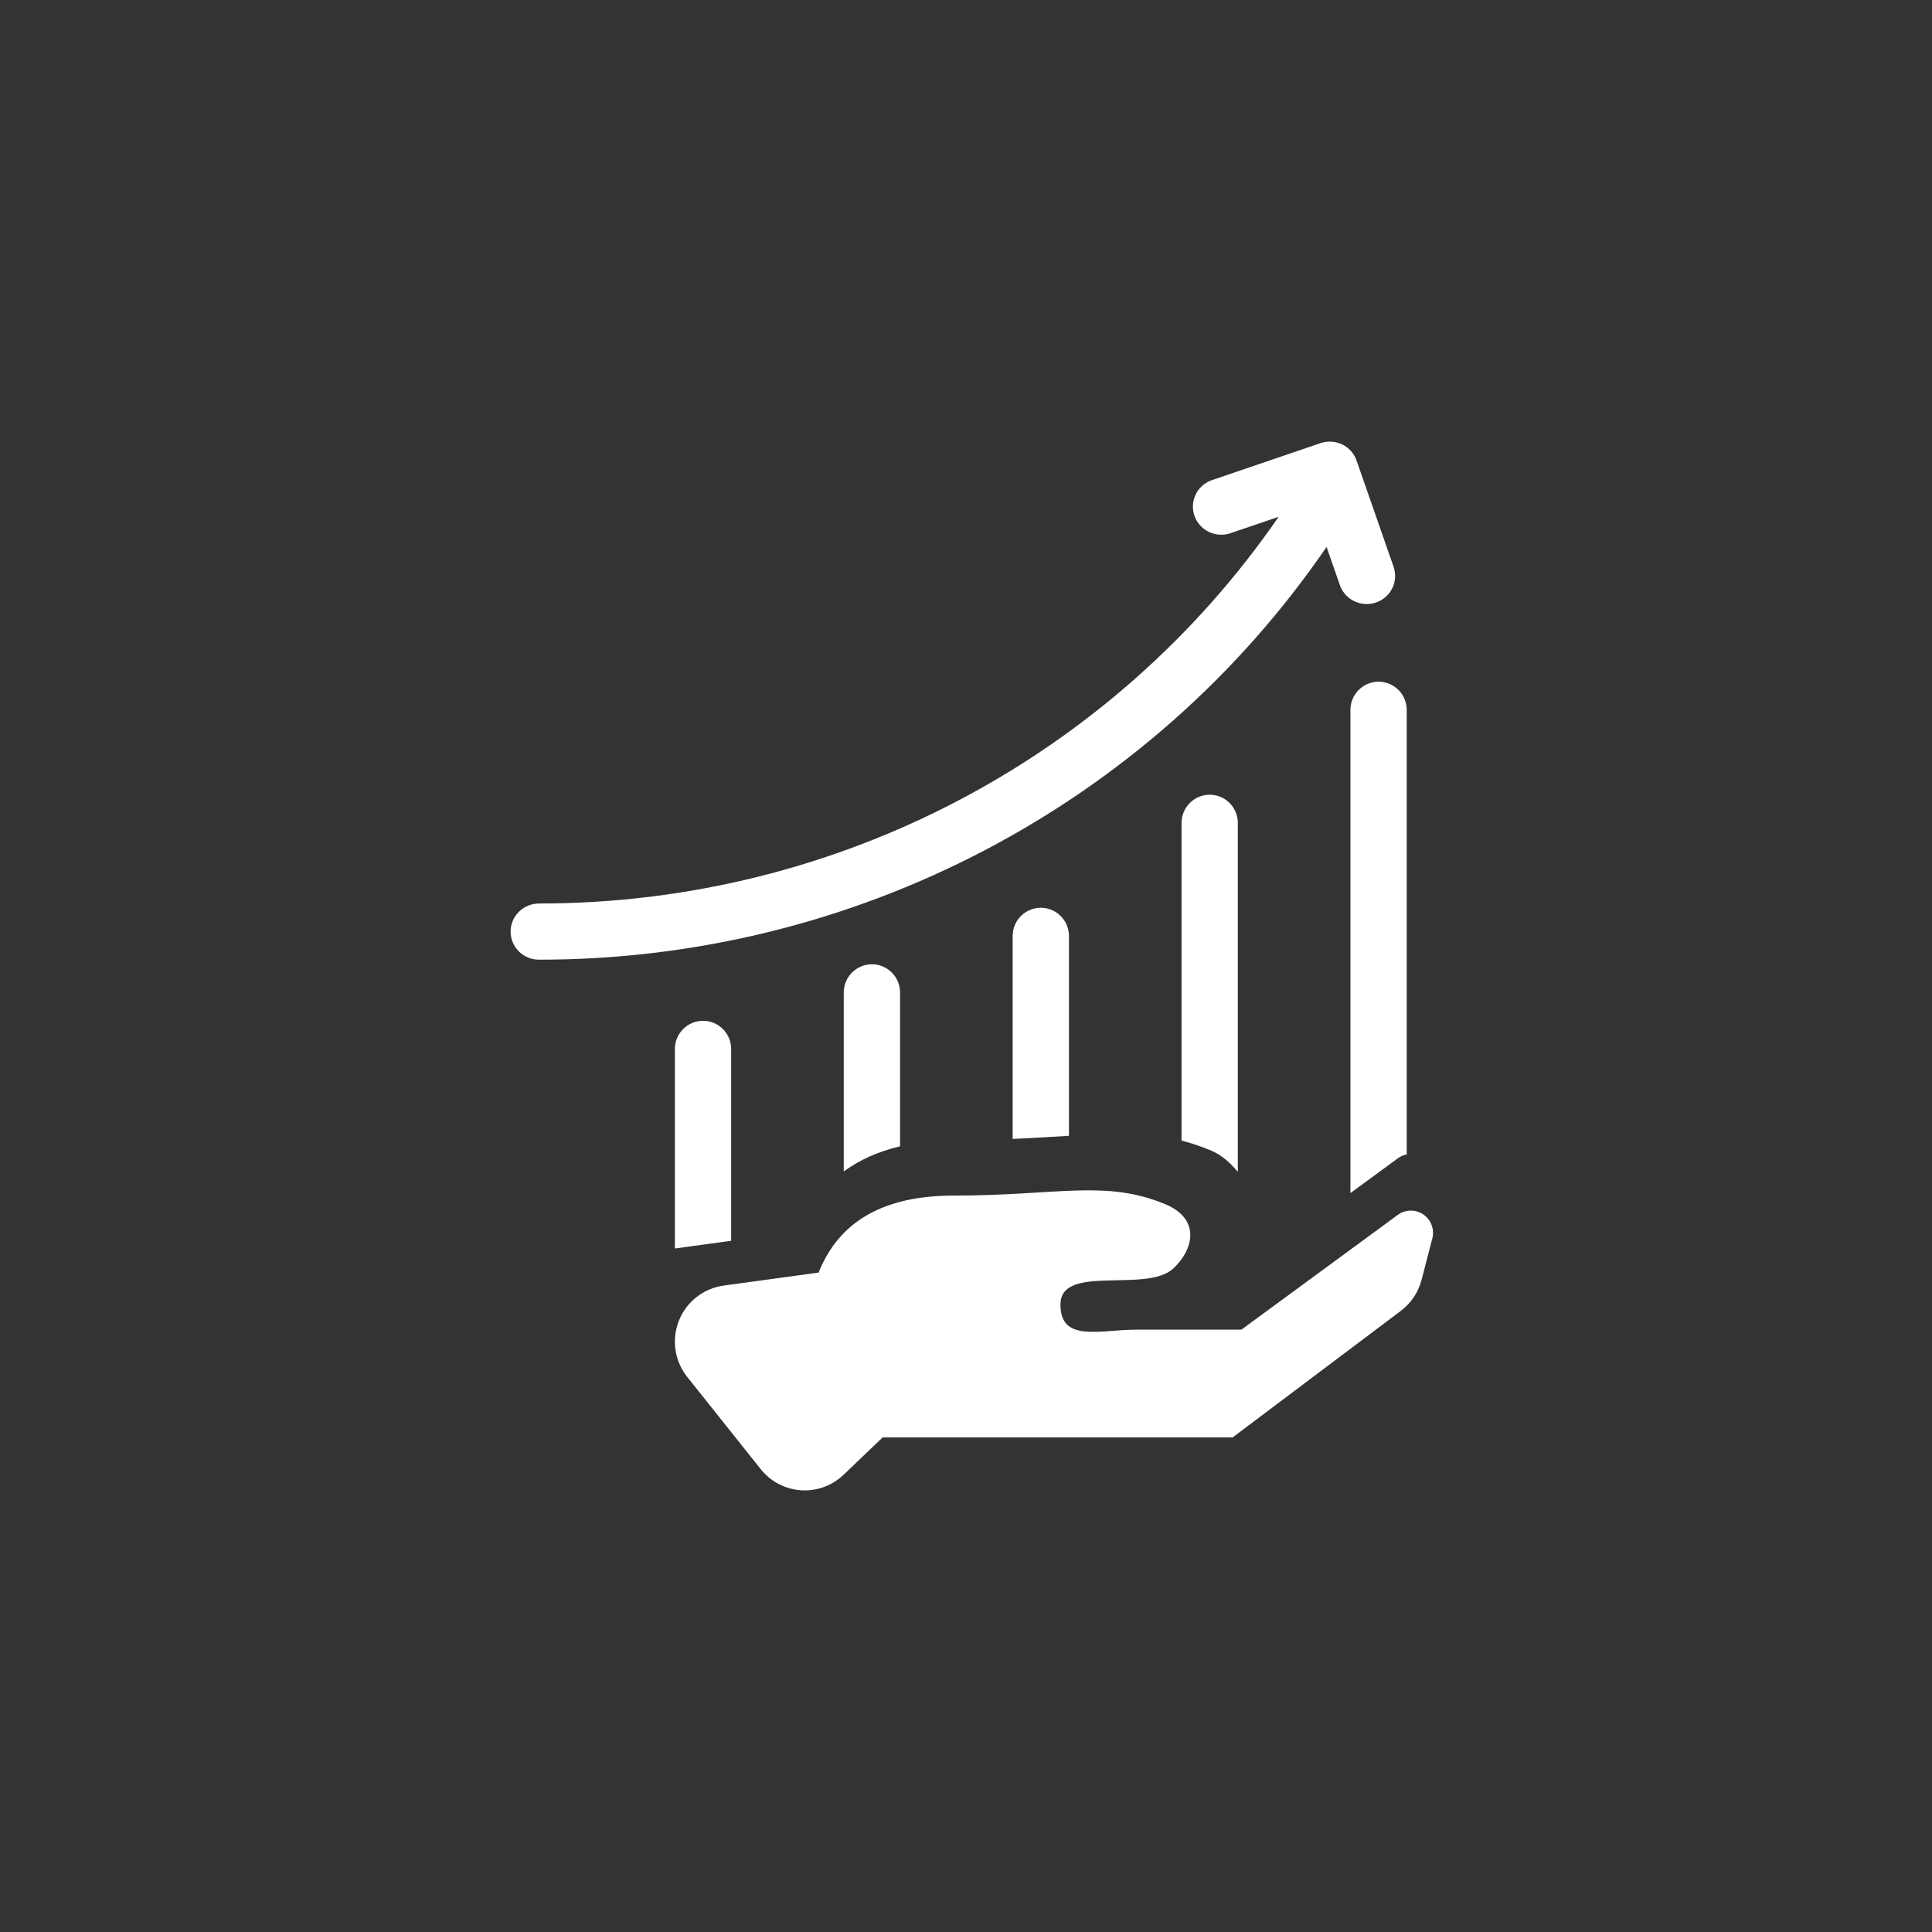 <?xml version="1.0" encoding="UTF-8"?>
<svg width="140px" height="140px" viewBox="0 0 140 140" version="1.1" xmlns="http://www.w3.org/2000/svg" xmlns:xlink="http://www.w3.org/1999/xlink">
    <rect x="0" y="0" width="140" height="140" fill="#333333" stroke="none"/>
    <title>icon_经营风险-股权出质</title>
    <g id="icon_经营风险-股权出质" stroke="none" stroke-width="1" fill="none" fill-rule="evenodd">
        <rect id="矩形备份-11" fill="#FFFFFF" opacity="0" x="0" y="0" width="140" height="140"></rect>
        <g id="编组" transform="translate(37, 32)" fill="#FFFFFF" fill-rule="nonzero">
            <path d="M15.432,61.158 L22.321,60.216 C23.793,56.5 27.047,54.638 32.085,54.638 C39.642,54.638 43.104,53.446 47.471,55.275 C49.982,56.328 49.525,58.527 48.015,59.924 C46.082,61.713 39.924,59.596 39.848,62.459 C39.771,65.326 42.728,64.351 45.313,64.351 L52.958,64.351 L64.286,56.037 C64.835,55.633 65.577,55.62 66.14,56.004 C66.702,56.388 66.963,57.086 66.791,57.747 L66.01,60.749 C65.776,61.645 65.247,62.436 64.509,62.991 L52.321,72.161 L26.959,72.161 L24.126,74.87 C23.298,75.662 22.177,76.068 21.037,75.991 C19.897,75.913 18.841,75.359 18.127,74.463 L12.797,67.775 C11.881,66.623 11.651,65.066 12.197,63.697 C12.742,62.329 13.978,61.36 15.432,61.16 L15.432,61.158 Z M15.983,57.913 L15.983,44.018 C15.983,42.888 15.07,41.971 13.943,41.971 C12.817,41.971 11.904,42.888 11.904,44.018 L11.904,58.47 L15.983,57.913 Z M28.222,51.067 L28.222,39.923 C28.221,38.792 27.308,37.875 26.182,37.875 C25.055,37.875 24.142,38.792 24.142,39.923 L24.142,52.889 C25.278,52.05 26.639,51.442 28.222,51.067 Z M40.46,50.305 L40.46,35.827 C40.46,34.696 39.547,33.78 38.42,33.78 C37.294,33.78 36.381,34.696 36.381,35.827 L36.381,50.53 C37.878,50.467 39.222,50.379 40.46,50.305 L40.46,50.305 Z M52.698,52.918 L52.698,27.636 C52.698,26.505 51.785,25.589 50.659,25.589 C49.532,25.589 48.619,26.505 48.619,27.636 L48.619,50.653 C49.321,50.831 50.026,51.067 50.755,51.37 C51.544,51.702 52.148,52.265 52.698,52.918 L52.698,52.918 Z M64.937,51.657 L64.937,19.445 C64.937,18.314 64.023,17.398 62.897,17.398 C61.771,17.398 60.858,18.314 60.857,19.445 L60.857,54.456 L64.284,51.941 C64.478,51.798 64.701,51.701 64.937,51.657 L64.937,51.657 Z" id="形状"></path>
            <path d="M59.128,7.635 C46.303,26.352 24.922,37.556 2.058,37.542 C0.921,37.542 0,36.631 0,35.507 C0,34.383 0.921,33.472 2.058,33.472 C23.814,33.472 43.697,22.792 55.654,5.451 L52.241,6.611 C51.538,6.879 50.743,6.746 50.169,6.264 C49.595,5.782 49.332,5.028 49.485,4.299 C49.639,3.569 50.182,2.981 50.903,2.765 L58.686,0.112 C59.202,-0.065 59.768,-0.031 60.259,0.205 C60.75,0.442 61.126,0.863 61.302,1.374 L63.984,9.072 C64.224,9.76 64.074,10.521 63.592,11.07 C63.11,11.619 62.368,11.872 61.646,11.734 C60.924,11.595 60.331,11.087 60.092,10.399 L59.128,7.635 Z" id="路径"></path>
        </g>
    </g>
</svg>